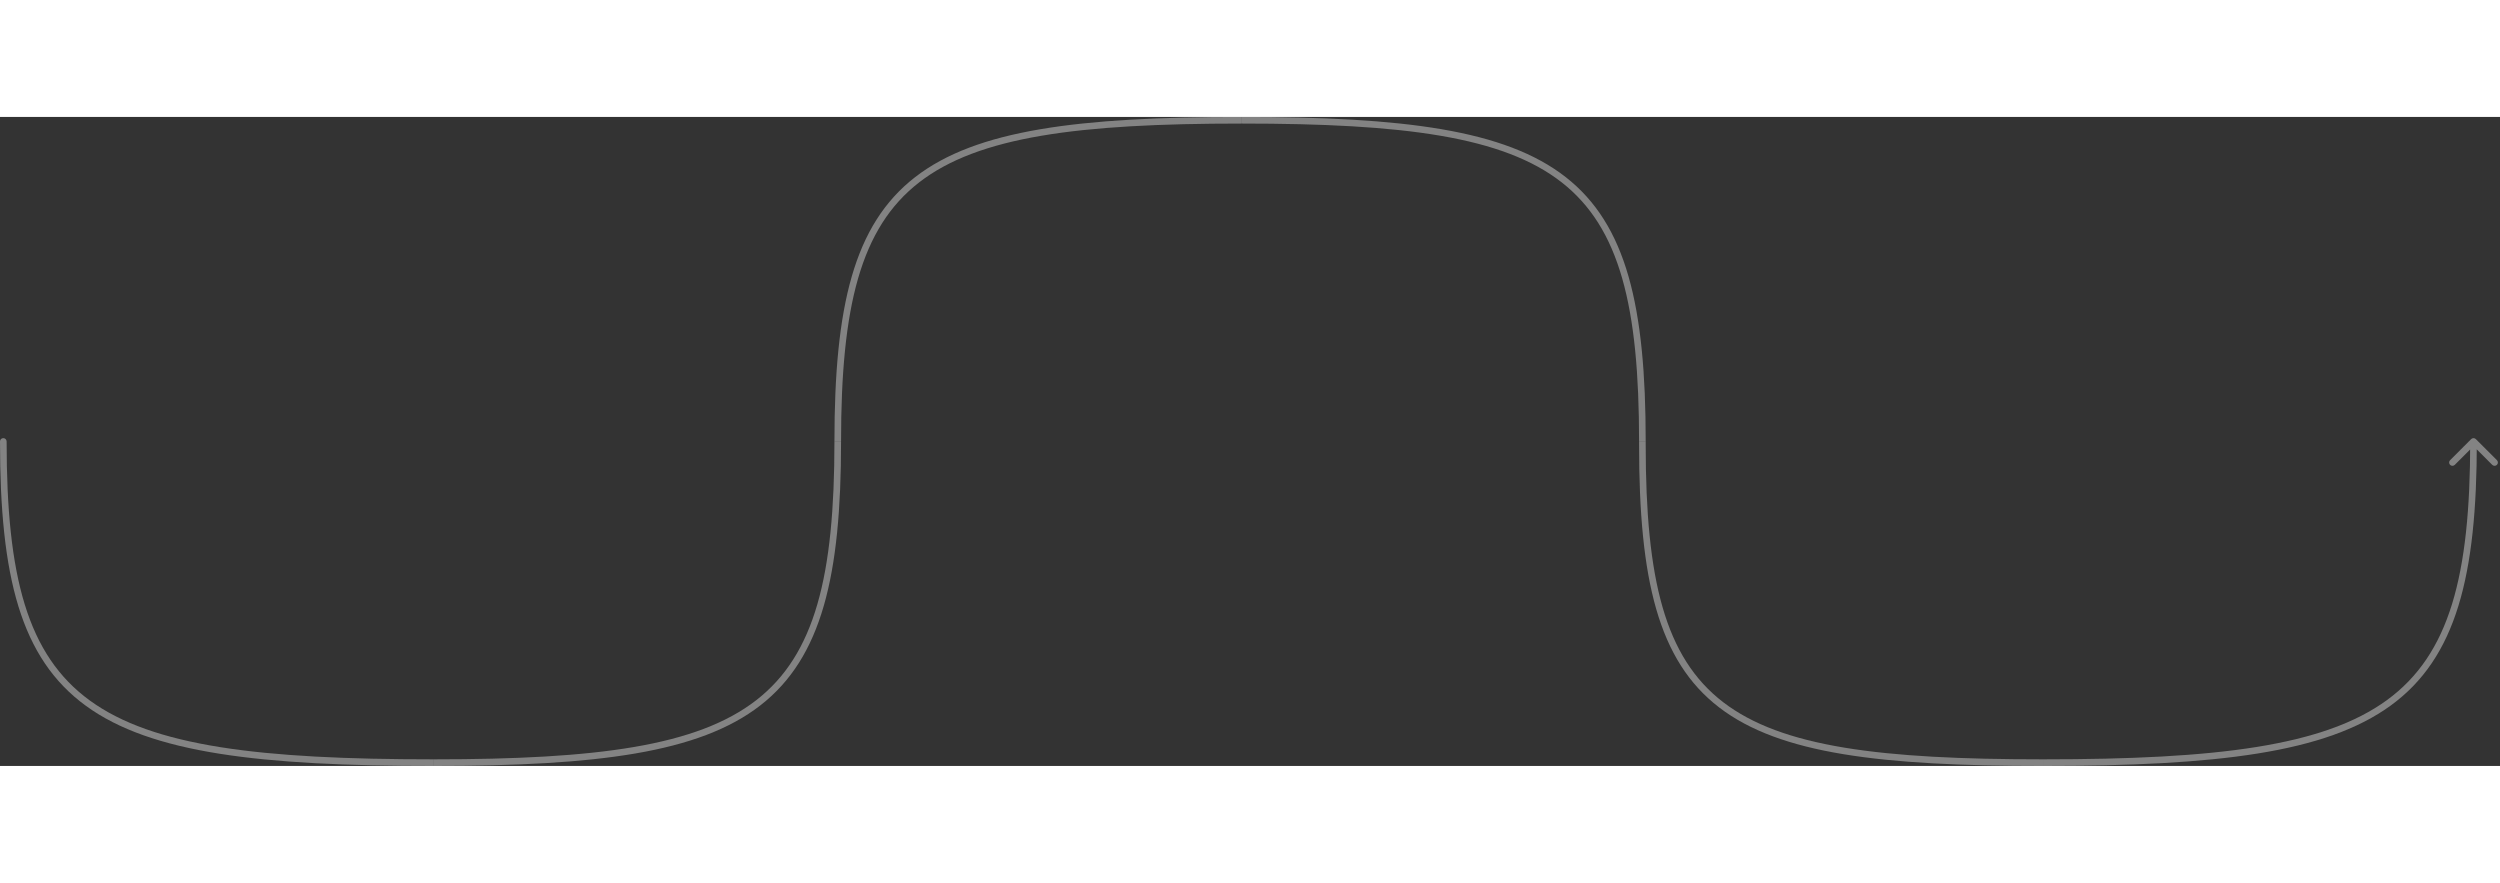 <svg width="555" height="196" viewBox="0 0 755 196" fill="none" xmlns="http://www.w3.org/2000/svg">
<rect x="0" y="0" width="755" height="196" fill="#333333" stroke="none"/>
<path d="M253 98C253 179.144 229.691 195 131 195" stroke="#FBFAFA" stroke-opacity="0.4" stroke-width="2"/>
<path d="M2 98C2 97.448 1.552 97 1 97C0.448 97 0 97.448 0 98L2 98ZM0 98C0 138.767 6.19 163.493 25.976 177.87C35.832 185.031 48.97 189.552 66.165 192.292C83.361 195.031 104.695 196 131 196V194C104.724 194 83.517 193.031 66.479 190.316C49.44 187.602 36.651 183.153 27.152 176.252C8.229 162.502 2 138.729 2 98L0 98Z" fill="#FBFAFA" fill-opacity="0.4"/>
<path d="M746.293 97.293C746.683 96.902 747.317 96.902 747.707 97.293L754.071 103.657C754.462 104.047 754.462 104.681 754.071 105.071C753.681 105.462 753.047 105.462 752.657 105.071L747 99.414L741.343 105.071C740.953 105.462 740.319 105.462 739.929 105.071C739.538 104.681 739.538 104.047 739.929 103.657L746.293 97.293ZM748 98C748 138.593 741.81 163.317 722.025 177.737C712.17 184.921 699.032 189.475 681.837 192.242C664.64 195.009 643.306 196 617 196V194C643.276 194 664.482 193.009 681.519 190.267C698.558 187.526 711.348 183.045 720.847 176.121C739.772 162.327 746 138.551 746 98L748 98Z" fill="#FBFAFA" fill-opacity="0.4"/>
<path d="M497 99V98H495V99L497 99ZM495 99C495 139.72 500.753 164.192 519.186 178.333C528.375 185.382 540.621 189.787 556.636 192.439C572.652 195.09 592.516 196 617 196V194C592.543 194 572.812 193.09 556.963 190.466C541.114 187.842 529.229 183.517 520.403 176.746C502.805 163.246 497 139.718 497 99L495 99Z" fill="#FBFAFA" fill-opacity="0.4"/>
<path d="M496 98C496 16.505 472.882 1 375 1" stroke="#FBFAFA" stroke-opacity="0.4" stroke-width="2"/>
<path d="M253 98C253 16.562 276.309 1 375 1" stroke="#FBFAFA" stroke-opacity="0.4" stroke-width="2"/>
</svg>
